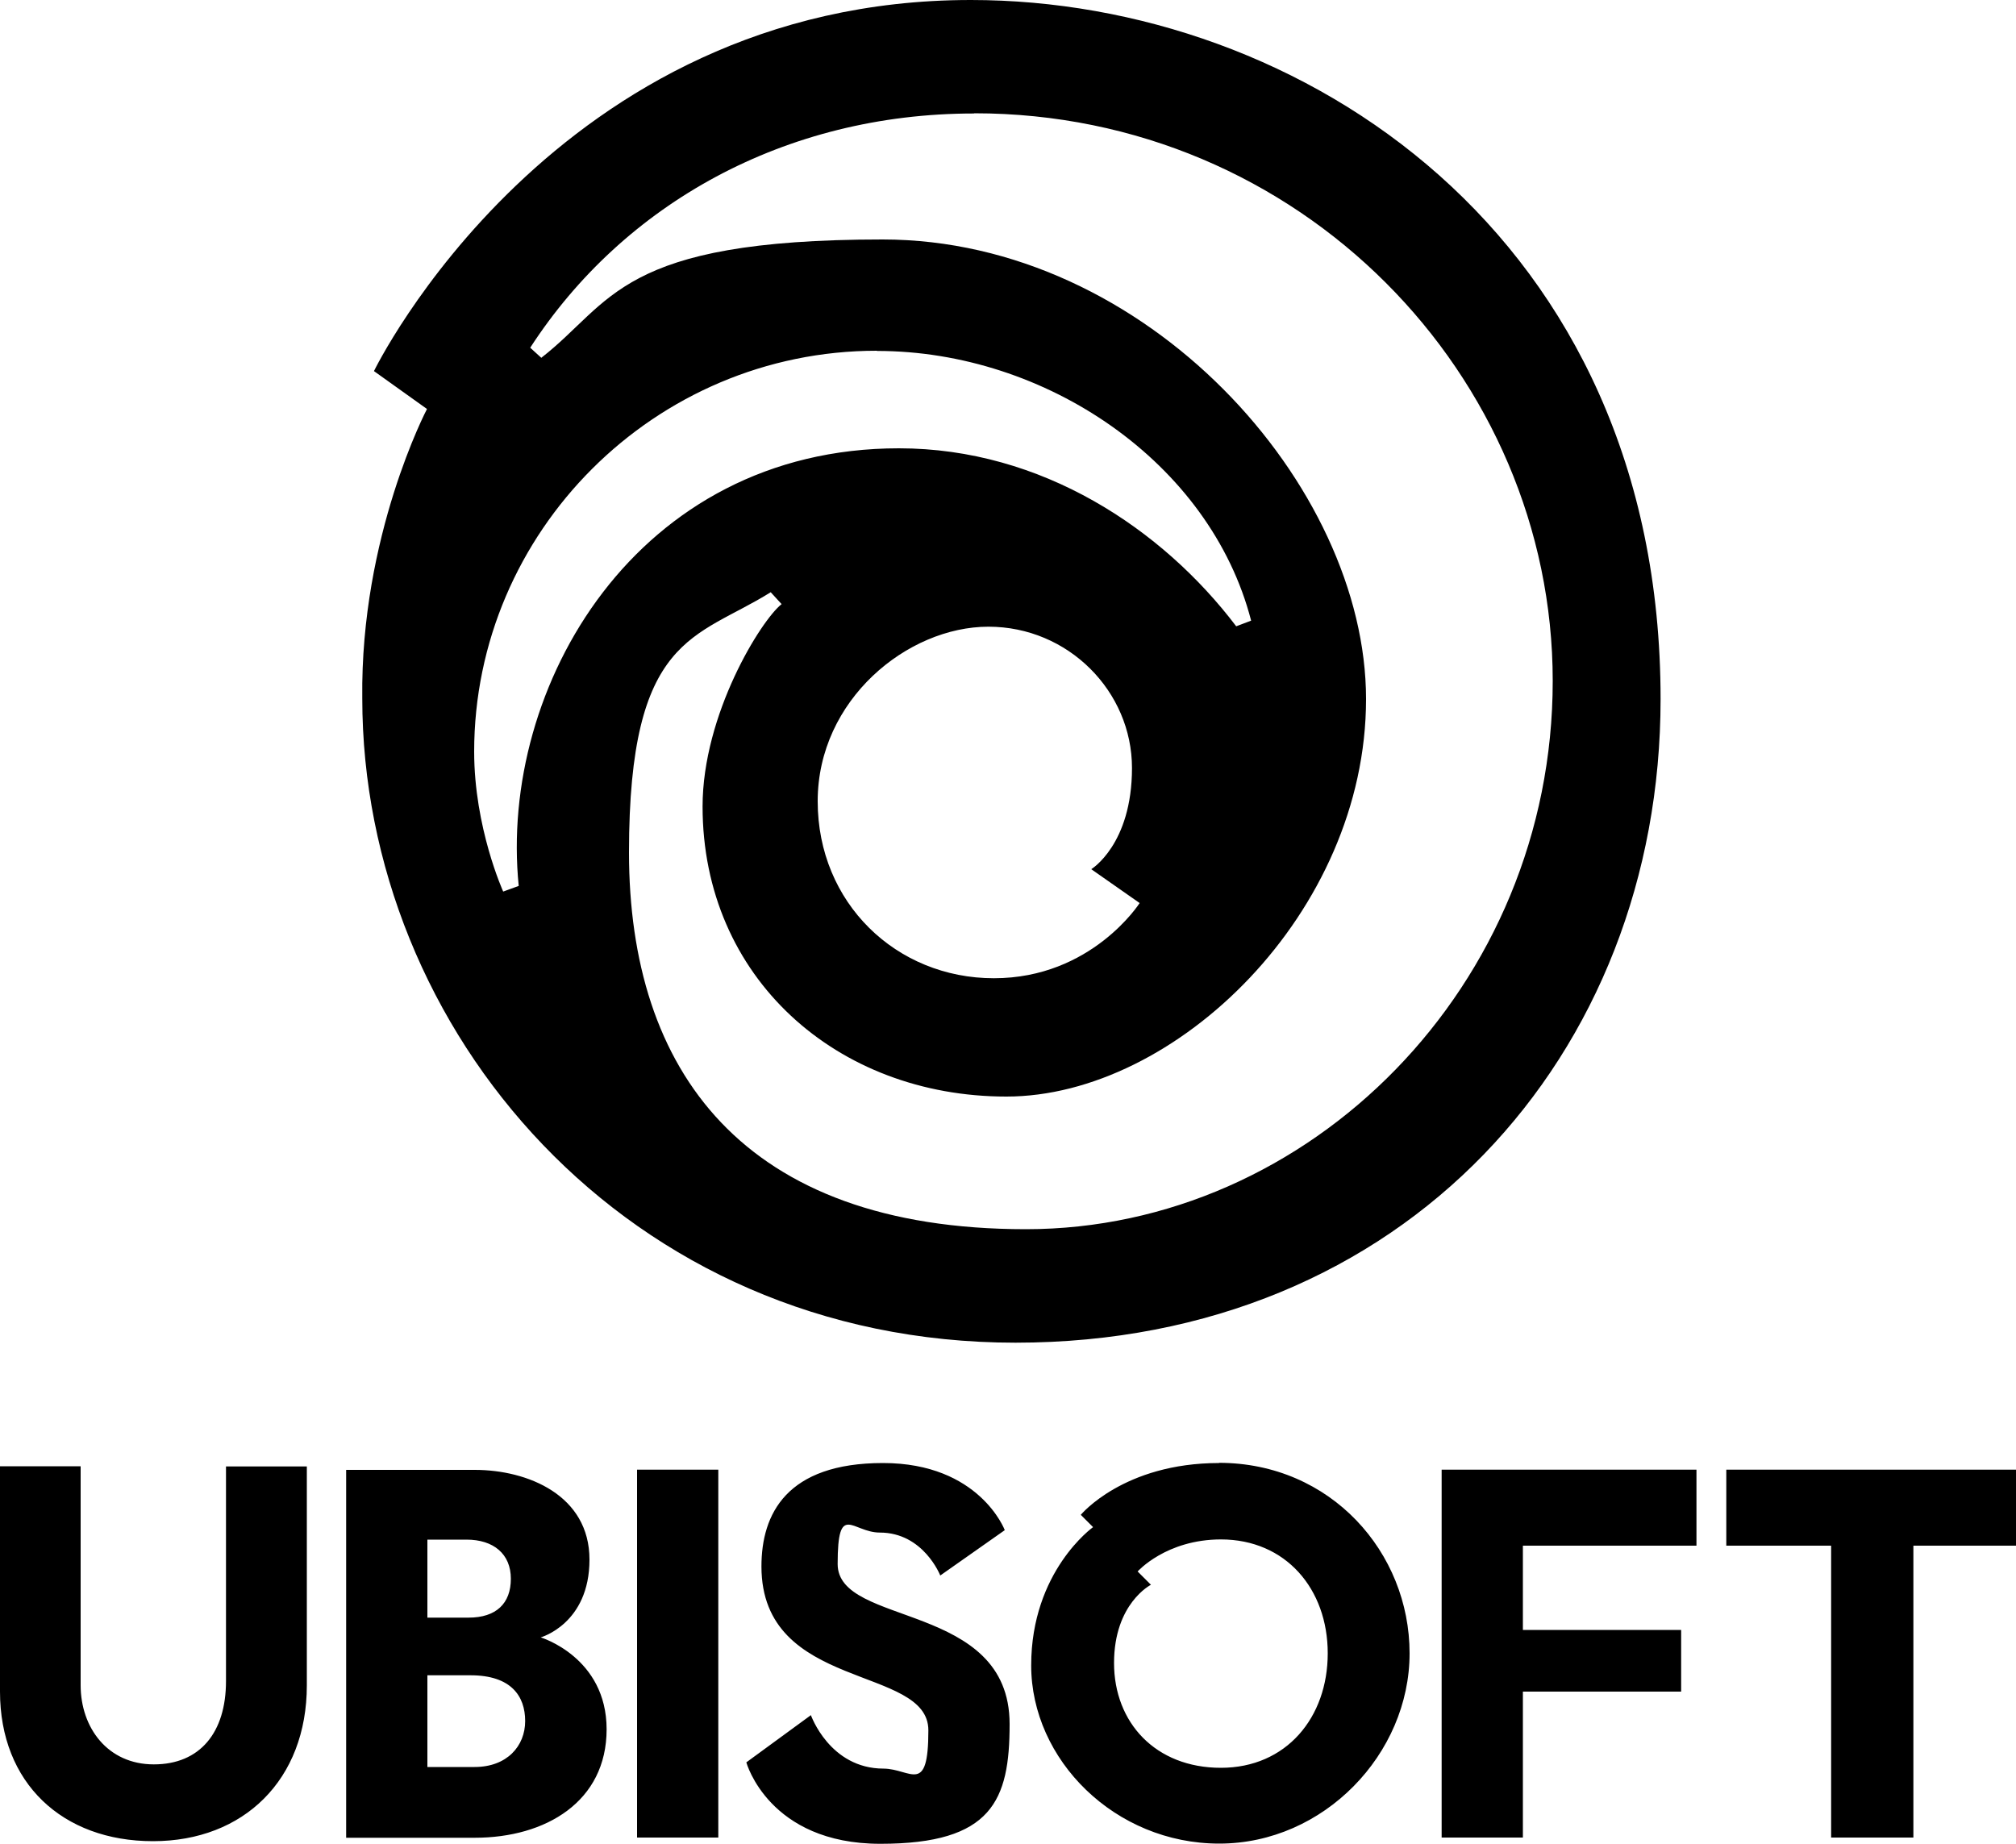 <svg viewBox="0 0 1000 914.7" version="1.1" xmlns="http://www.w3.org/2000/svg">
  
  <g>
    <g id="Ebene_1">
      <path d="M0,727.6v111.6c0,45.3,30.9,74.2,75.9,74.2s76.3-30.5,76.3-77.3v-108.6h-40.1v106.5c0,25.5-12.9,41.3-35.8,41.3s-36.3-18.2-36.3-39.3v-108.6H0ZM171.7,729.2v182.5h63.8c35.3,0,65.4-18,65.4-53.8s-32.7-45.6-32.7-45.6c0,0,24.2-6.7,24.2-38.6s-30.6-44.5-56.9-44.5h-63.8ZM212,763.8h19.4c13.4,0,22,7.1,22,19.4s-7.3,19.3-21,19.3h-20.4v-38.7h0ZM212,831.1h21.4c20.1,0,27.1,10.3,27.1,22.7s-9,22.8-25.1,22.8h-23.4v-45.5h0ZM316,729.1h40.3v182.5h-40.3v-182.5ZM755.4,911.6h-40.3v-182.5h126.4v37.7h-86.1v41.8h78.5v30.6h-78.5v72.4ZM856.3,729.1v37.7h52v144.8h40.8v-144.8h51v-37.7h-143.7ZM402.2,850.9l-32,23.4s11.1,40.4,66.5,40.4,64.1-21.5,64.1-59.4c0-61-85.3-48.1-85.3-79.4s7.3-15.6,20.9-15.6c21.7,0,30,21.3,30,21.3l32-22.5s-12.5-33.3-60.4-33.3-60.3,25.3-60.3,51.3c0,62.2,82.8,48.7,82.8,81.3s-8.7,19.1-22.2,19c-26.8,0-36.1-26.6-36.1-26.6h0ZM604.7,725.8c-47.4,0-68.6,25.7-68.6,25.7l6.1,6.1s-30.7,21.8-30.7,68.6,41.5,88.4,93.3,88.4,94.4-44.4,94.4-94.4-39-94.5-94.6-94.5h0ZM605.6,763.7c32.2,0,53,24.6,53,56.5s-20.6,56.8-53,56.8-53-22.4-53-52,18.3-38.8,18.3-38.8l-6.6-6.6s14.1-15.9,41.4-15.9ZM481.5,0C274.7,0,185.5,184.1,185.5,184.1l26.3,18.8s-33.1,62.9-32.1,143.5c0,164.6,131.1,319.7,324,319.7s320-142.7,320-319.3c0-230.4-178.7-346.8-342.1-346.8h0ZM483.3,56.2c161.6,0,286.9,130.2,286.9,281.6s-120.7,272-261.3,272-196.9-78.8-196.9-186.9,33.2-105.9,70.3-129.1l5.4,5.9c-10.2,8-39.2,54.6-39.2,100.4,0,85,66.7,143.9,150.7,143.9s178.4-91.3,178.4-197.2-108.8-228-239.8-228-133.9,31.2-169.3,58.7l-5.5-5c46.2-71.3,126.3-116.2,220.1-116.2ZM435.1,174.1c83.6,0,165.2,55.3,185.5,133.8l-7.4,2.8c-36.6-48.3-96.5-88.3-167.3-88.3-130.2,0-198.6,118.3-188.6,217.1l-7.7,2.8s-14.4-31.7-14.4-69.4c0-109,89.5-198.9,199.7-198.9h0ZM490.3,310.9c39.6,0,71.2,32.1,71.2,70.1s-20.2,50.2-20.2,50.2l24,16.8s-23.8,37.3-72.3,37.3-87.4-37.4-87.4-87.8,44.6-86.6,84.7-86.6h0Z"></path>
    </g>
  </g>
</svg>